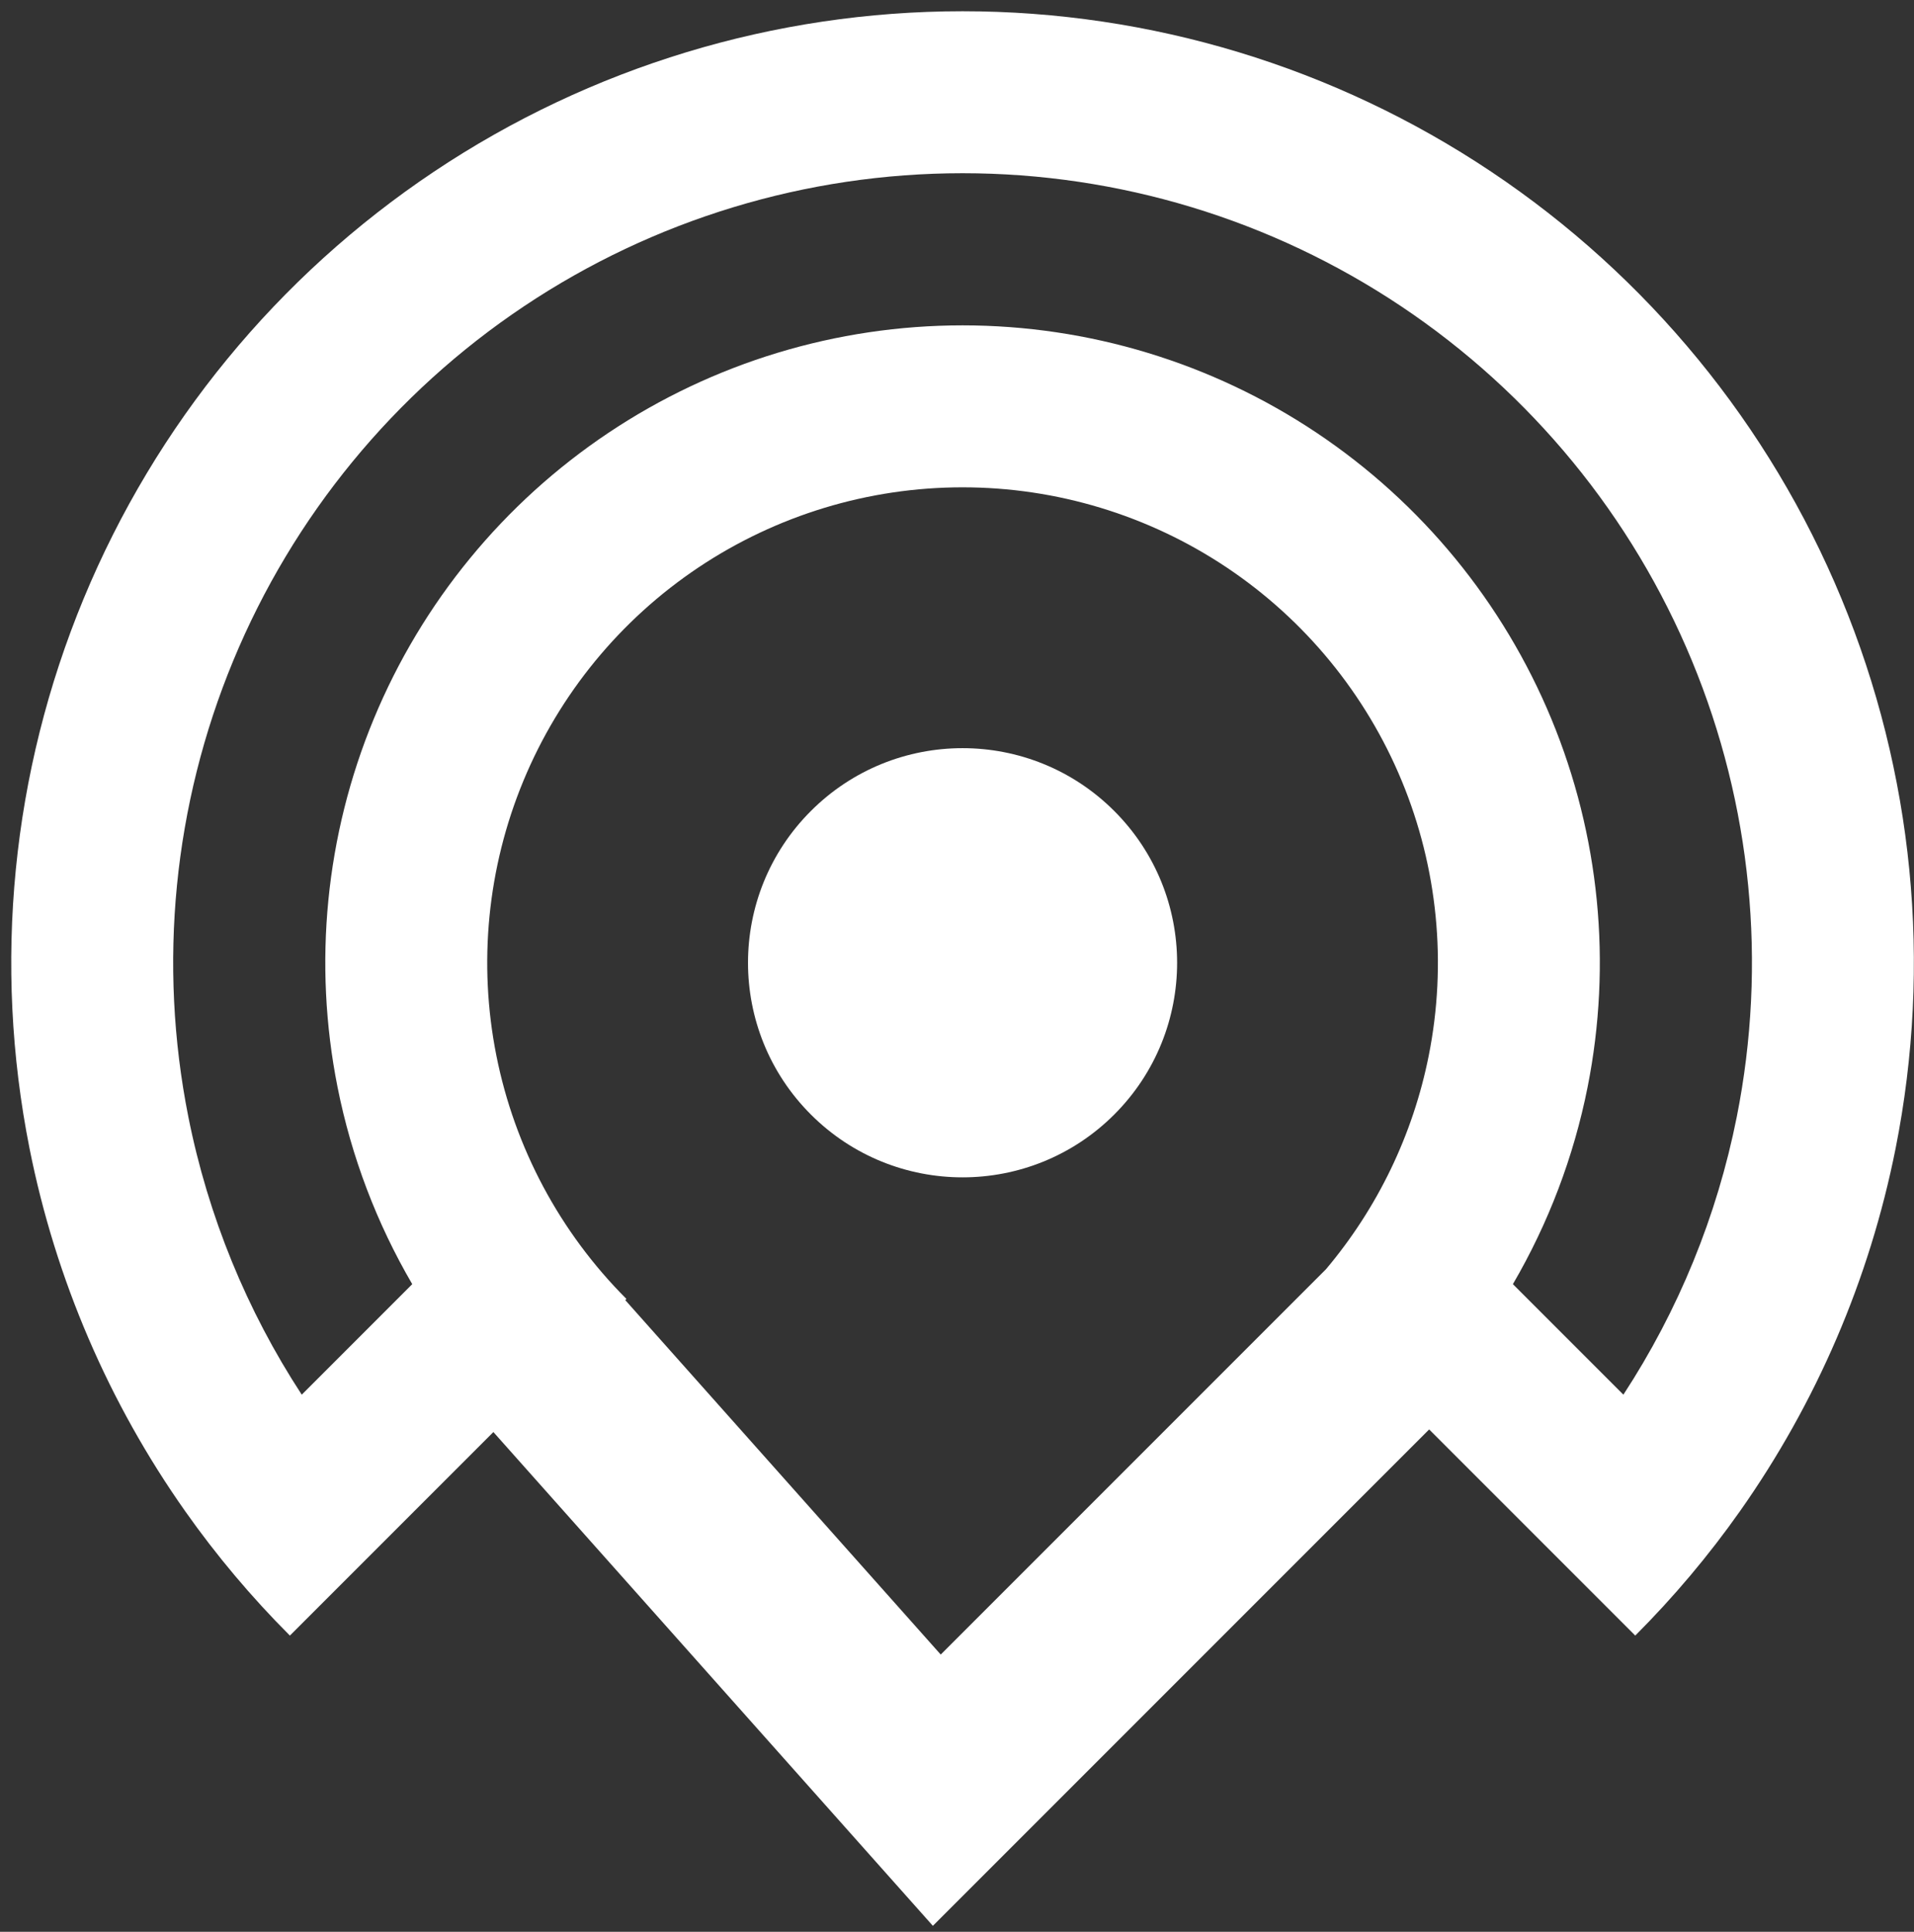 <svg width="110" height="111" viewBox="0 0 110 111" fill="none" xmlns="http://www.w3.org/2000/svg">
<rect x="0" y="0" width="110" height="111" fill="#333333" stroke="none"/>
<g clip-path="url(#clip0_71_103)">
<path d="M46.601 64.039C51.416 68.854 59.224 68.854 64.039 64.039C68.854 59.224 68.854 51.416 64.039 46.601C59.224 41.785 51.416 41.785 46.601 46.601C41.785 51.416 41.785 59.224 46.601 64.039Z" fill="white"/>
<path fill-rule="evenodd" clip-rule="evenodd" d="M99.996 86.835C104.383 80.615 107.444 73.519 108.943 65.986C111.052 55.38 109.969 44.388 105.831 34.397C101.693 24.407 94.686 15.868 85.695 9.861C76.704 3.853 66.133 0.646 55.32 0.646C44.507 0.646 33.936 3.853 24.945 9.861C15.954 15.868 8.946 24.407 4.808 34.397C0.67 44.388 -0.413 55.38 1.697 65.986C3.195 73.519 6.256 80.615 10.644 86.835C12.434 89.373 14.444 91.764 16.66 93.98L28.355 82.285L53.613 110.657L82.135 82.135L93.98 93.98C96.195 91.764 98.206 89.373 99.996 86.835ZM93.298 80.137C96.455 75.304 98.678 69.889 99.815 64.171C101.566 55.37 100.667 46.248 97.234 37.959C93.8 29.669 87.985 22.583 80.525 17.598C73.064 12.613 64.293 9.953 55.32 9.953C46.347 9.953 37.576 12.613 30.115 17.598C22.654 22.583 16.84 29.669 13.406 37.959C9.972 46.248 9.074 55.37 10.824 64.171C11.962 69.889 14.184 75.304 17.342 80.137L23.692 73.787C21.653 70.296 20.196 66.472 19.399 62.465C17.986 55.36 18.711 47.996 21.483 41.304C24.255 34.612 28.949 28.892 34.972 24.867C40.995 20.843 48.076 18.695 55.32 18.695C62.563 18.695 69.644 20.843 75.667 24.867C81.69 28.892 86.385 34.612 89.157 41.304C91.929 47.996 92.654 55.36 91.241 62.465C90.444 66.472 88.986 70.296 86.948 73.787L93.298 80.137ZM36.003 74.637L35.935 74.704L54.065 95.07L76.204 72.931C79.172 69.412 81.21 65.189 82.113 60.649C83.168 55.35 82.626 49.857 80.559 44.865C78.491 39.874 74.99 35.607 70.497 32.605C66.005 29.604 60.723 28.001 55.32 28.001C49.917 28.001 44.635 29.604 40.142 32.605C35.65 35.607 32.148 39.874 30.081 44.865C28.013 49.857 27.472 55.35 28.526 60.649C29.58 65.949 32.182 70.816 36.003 74.637Z" fill="white"/>
</g>
<defs>
<clipPath id="clip0_71_103">
<rect width="110" height="111" fill="white"/>
</clipPath>
</defs>
</svg>
